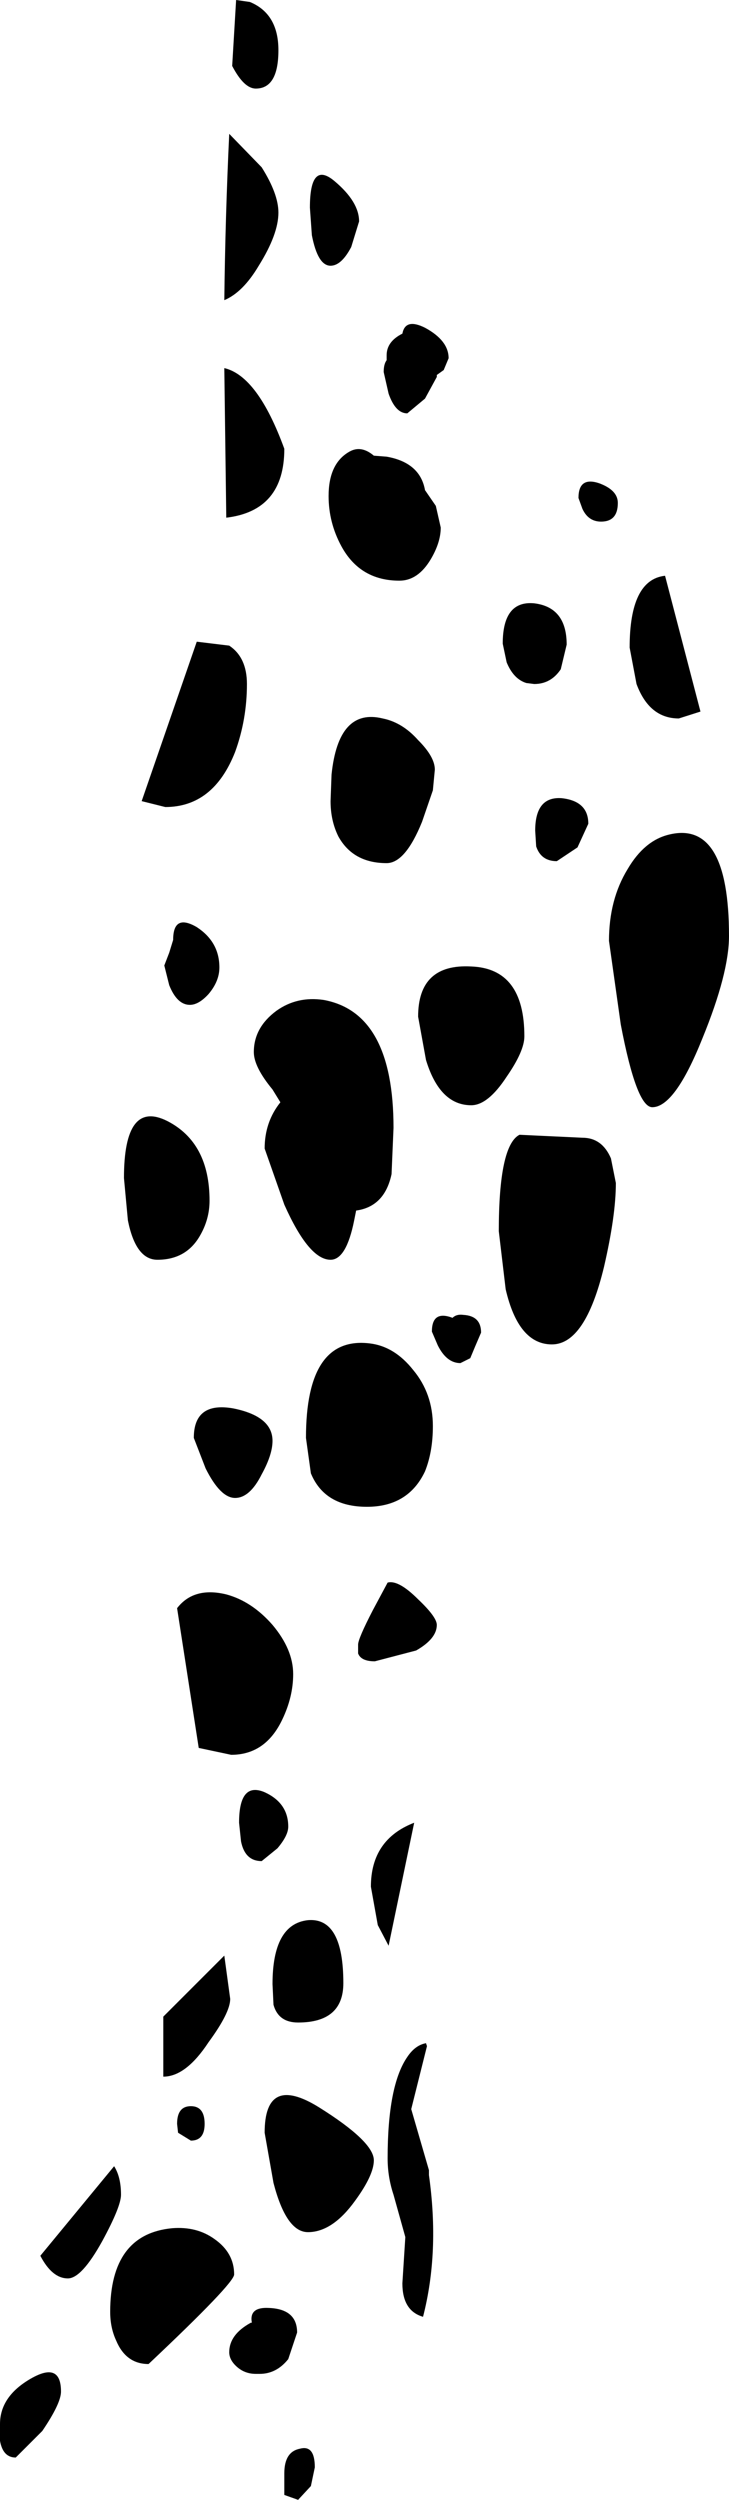 <?xml version="1.0" encoding="UTF-8" standalone="no"?>
<svg xmlns:xlink="http://www.w3.org/1999/xlink" height="127.0px" width="37.05px" xmlns="http://www.w3.org/2000/svg">
  <g transform="matrix(1.0, 0.0, 0.0, 1.0, -343.25, -399.0)">
    <path d="M366.05 417.2 L365.8 417.8 365.45 418.05 365.45 418.15 364.85 419.25 363.95 420.0 Q363.35 420.0 363.0 419.0 L362.75 417.9 Q362.75 417.5 362.9 417.3 L362.9 417.05 Q362.9 416.35 363.7 415.95 363.85 415.15 364.85 415.65 366.05 416.3 366.05 417.2 M377.05 428.25 L378.85 435.15 377.75 435.5 Q376.25 435.5 375.6 433.75 L375.25 431.9 Q375.25 428.45 377.05 428.25 M373.7 423.55 Q374.65 423.9 374.65 424.55 374.65 425.5 373.8 425.5 373.15 425.5 372.85 424.85 L372.65 424.3 Q372.65 423.2 373.7 423.55 M365.65 425.8 Q365.65 426.55 365.15 427.4 364.5 428.5 363.55 428.5 361.55 428.5 360.6 426.75 359.95 425.55 359.95 424.2 359.95 422.55 361.0 421.95 361.6 421.6 362.25 422.15 L362.9 422.2 Q364.6 422.5 364.85 423.9 L365.4 424.7 365.65 425.8 M368.8 431.7 Q368.8 429.5 370.4 429.65 372.05 429.85 372.05 431.75 L371.75 433.0 Q371.25 433.75 370.4 433.75 L370.0 433.7 Q369.35 433.5 369.0 432.65 L368.8 431.7 M365.35 438.1 L365.25 439.15 364.7 440.75 Q363.85 442.85 362.9 442.85 361.2 442.85 360.45 441.5 360.05 440.7 360.05 439.7 L360.1 438.35 Q360.45 434.95 362.7 435.5 363.7 435.7 364.5 436.6 365.35 437.45 365.35 438.1 M370.45 441.2 Q370.45 439.45 371.8 439.55 373.15 439.7 373.15 440.85 L372.6 442.05 371.55 442.75 Q370.75 442.75 370.5 442.0 L370.45 441.2 M377.25 441.4 Q380.3 440.65 380.3 446.55 380.3 448.45 378.95 451.75 377.55 455.25 376.4 455.25 375.6 455.25 374.8 451.05 L374.2 446.8 Q374.2 444.7 375.15 443.15 376.0 441.7 377.25 441.4 M356.55 407.5 Q357.4 408.85 357.4 409.8 357.4 410.9 356.4 412.5 355.6 413.85 354.65 414.25 354.7 410.0 354.9 405.8 L356.55 407.5 M357.4 401.55 Q357.4 403.5 356.25 403.5 355.65 403.5 355.05 402.35 L355.25 399.0 355.95 399.1 Q357.4 399.7 357.4 401.55 M361.1 411.55 Q360.6 412.5 360.05 412.5 359.4 412.5 359.1 410.95 L359.0 409.55 Q359.0 407.15 360.25 408.2 361.5 409.25 361.5 410.25 L361.1 411.55 M354.75 425.3 L354.65 417.7 Q356.35 418.1 357.7 421.8 357.7 424.95 354.75 425.3 M350.45 439.7 L353.25 431.6 354.9 431.8 Q355.8 432.4 355.8 433.75 355.8 435.55 355.2 437.2 354.1 440.0 351.65 440.0 L350.45 439.7 M359.7 449.8 Q363.25 450.45 363.25 456.3 L363.15 458.65 Q362.8 460.3 361.35 460.5 L361.25 461.0 Q360.85 463.0 360.05 463.0 358.95 463.0 357.7 460.2 L356.7 457.35 Q356.7 456.0 357.5 455.0 L357.1 454.35 Q356.15 453.2 356.15 452.45 356.15 451.2 357.3 450.35 358.35 449.6 359.7 449.8 M353.25 446.1 Q354.4 446.85 354.4 448.15 354.4 448.85 353.85 449.5 353.35 450.05 352.9 450.05 352.25 450.05 351.85 449.05 L351.6 448.05 351.85 447.4 352.05 446.75 Q352.05 445.4 353.25 446.1 M353.4 461.8 Q352.7 463.0 351.25 463.0 350.15 463.0 349.75 461.0 L349.55 458.85 Q349.55 454.85 351.75 455.95 353.9 457.05 353.9 460.0 353.9 460.95 353.4 461.8 M364.25 468.6 Q365.25 469.8 365.25 471.45 365.25 472.75 364.85 473.75 364.0 475.55 361.9 475.55 359.75 475.55 359.05 473.85 L358.8 472.05 Q358.8 466.85 362.05 467.25 363.3 467.4 364.25 468.6 M362.2 480.8 L362.95 479.4 Q363.5 479.25 364.5 480.25 365.45 481.15 365.45 481.55 365.45 482.25 364.4 482.85 L362.3 483.4 Q361.6 483.4 361.45 483.0 L361.45 482.55 Q361.45 482.25 362.2 480.8 M356.55 473.9 Q355.95 475.1 355.2 475.1 354.45 475.1 353.7 473.6 L353.1 472.05 Q353.1 470.2 355.1 470.55 357.1 470.95 357.1 472.2 357.1 472.9 356.55 473.9 M357.1 481.55 Q358.15 482.8 358.15 484.05 358.15 485.2 357.6 486.35 356.75 488.15 355.0 488.15 L353.35 487.8 352.25 480.7 Q353.1 479.6 354.75 480.0 356.05 480.35 357.1 481.55 M357.9 491.8 Q357.9 492.25 357.35 492.9 L356.55 493.55 Q355.7 493.55 355.5 492.55 L355.4 491.6 Q355.4 489.5 356.7 490.05 357.9 490.6 357.9 491.8 M364.3 491.6 L363.0 497.85 362.45 496.8 362.1 494.85 Q362.1 492.45 364.3 491.6 M369.0 453.7 Q368.05 455.15 367.2 455.15 365.6 455.15 364.9 452.85 L364.5 450.65 Q364.5 447.95 367.2 448.1 369.9 448.2 369.9 451.65 369.9 452.4 369.0 453.7 M372.85 456.8 Q373.85 456.8 374.3 457.85 L374.55 459.1 Q374.55 460.75 373.95 463.35 373.0 467.3 371.3 467.3 369.6 467.3 368.95 464.5 L368.6 461.55 Q368.6 457.2 369.65 456.65 L372.85 456.8 M365.2 466.65 Q365.2 465.55 366.25 465.95 366.45 465.75 366.8 465.8 367.7 465.85 367.7 466.7 L367.4 467.4 367.15 468.0 366.65 468.25 Q365.95 468.25 365.5 467.35 L365.2 466.65 M365.05 509.5 Q365.6 513.4 364.75 516.7 363.7 516.4 363.7 515.0 L363.85 512.65 363.25 510.5 Q362.95 509.6 362.95 508.65 362.95 504.95 363.95 503.5 364.35 502.9 364.9 502.8 L364.95 502.95 364.15 506.15 365.05 509.25 365.05 509.5 M359.45 506.05 Q362.25 507.8 362.25 508.75 362.25 509.5 361.3 510.8 360.15 512.4 358.9 512.4 357.8 512.4 357.15 509.9 L356.7 507.35 Q356.7 504.35 359.45 506.05 M357.15 500.85 L357.1 499.8 Q357.1 496.75 358.9 496.55 360.7 496.4 360.7 499.75 360.7 501.75 358.4 501.75 357.4 501.75 357.15 500.85 M354.95 500.55 Q354.95 501.25 353.85 502.75 352.7 504.5 351.55 504.5 L351.55 501.45 354.65 498.35 354.95 500.55 M353.65 506.9 Q353.65 507.75 352.95 507.75 L352.3 507.35 352.25 506.9 Q352.25 506.0 352.95 506.0 353.65 506.0 353.65 506.9 M354.15 512.75 Q355.15 513.45 355.15 514.55 355.15 515.0 350.8 519.1 349.65 519.1 349.15 517.9 348.85 517.25 348.85 516.45 348.85 512.5 352.0 512.2 353.25 512.1 354.15 512.75 M345.3 513.6 L349.05 509.05 Q349.4 509.6 349.4 510.5 349.4 511.1 348.45 512.85 347.4 514.75 346.7 514.75 345.9 514.75 345.3 513.6 M356.25 519.6 Q355.7 519.6 355.3 519.25 354.9 518.9 354.9 518.5 354.9 517.6 356.0 517.0 L356.05 517.0 Q355.9 516.2 356.9 516.25 358.35 516.3 358.35 517.5 L357.9 518.85 Q357.3 519.6 356.45 519.6 L356.35 519.6 356.25 519.6 M343.25 522.15 Q343.25 520.75 344.8 519.85 346.35 518.95 346.35 520.5 346.35 521.1 345.4 522.5 L344.05 523.85 Q343.4 523.85 343.25 523.0 L343.25 522.15 M357.7 524.65 Q357.7 523.55 358.5 523.4 359.25 523.2 359.25 524.35 L359.05 525.3 358.4 526.0 357.7 525.75 357.7 524.65" fill="#000000" fill-rule="evenodd" stroke="none"/>
  </g>
</svg>
